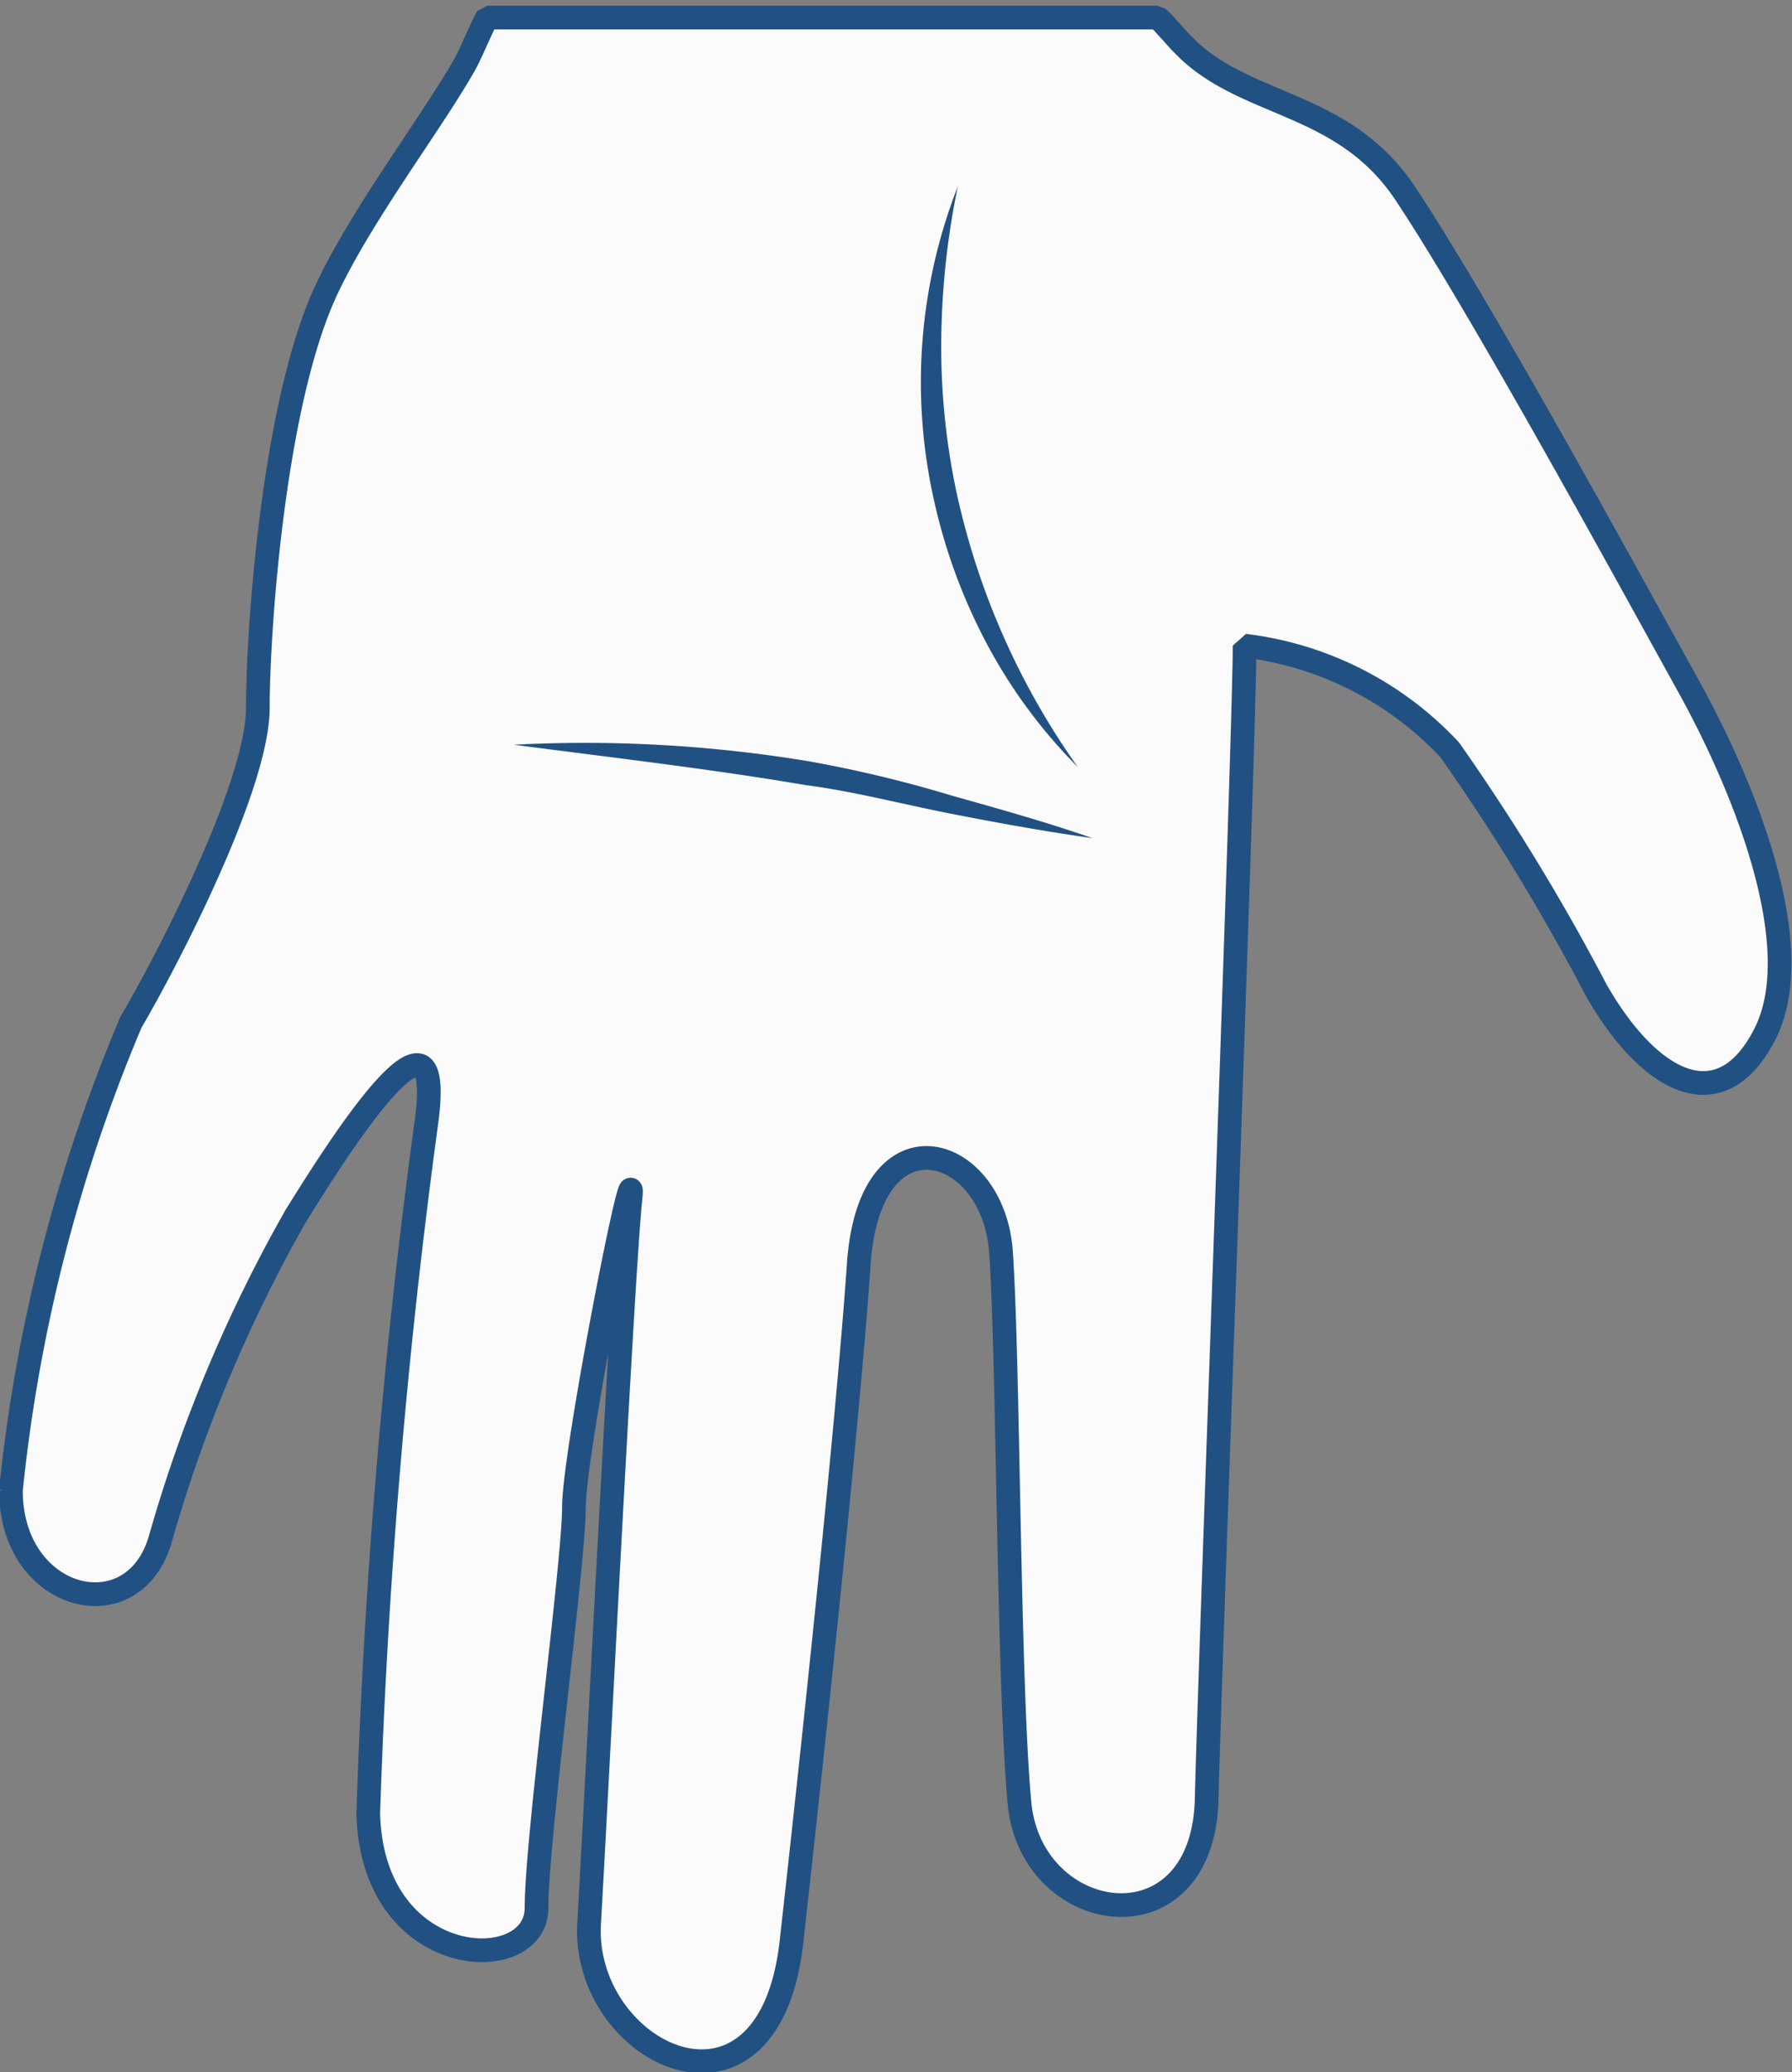 <svg xmlns="http://www.w3.org/2000/svg" viewBox="0 0 37.81 43.71"><rect x="0" y="0" width="37.81" height="43.71" fill="#808080" stroke="none"/><defs><style>.cls-2{fill:#215182}</style></defs><g id="Layer_2" data-name="Layer 2"><g id="Layer_1-2" data-name="Layer 1"><path d="M37.23 21.83c-.94 1.82-2.44 1-3.55-.94a45.42 45.42 0 00-3.09-5.07 7.08 7.08 0 00-4.33-2.2c0 1.89-.72 21.09-.8 24.33s-3.71 2.69-3.95.08-.23-9.33-.39-11.62-2.77-3.07-3 .25-.94 10-1.42 14.3-4.43 2.37-4.27-.39.71-13.76.87-15.26-1.19 5.3-1.19 6.48-.79 7-.79 8.46-3.47 1.34-3.55-2A142.54 142.54 0 019 23.65c.4-3-1.81.47-2.76 2a30.94 30.94 0 00-2.85 6.79c-.55 2-3.16 1.35-3.16-1a34.29 34.29 0 012.53-9.87c.79-1.35 2.68-5 2.68-6.64s.33-6.4 1.43-8.78c.74-1.6 2.18-3.47 2.93-4.78.14-.25.39-.86.48-1h14.14l.11.1.08.09.12.13c.12.14.17.19.34.36 1.29 1.22 3.27 1.1 4.56 3 1.59 2.38 4.82 8.3 6 10.43s2.55 5.52 1.6 7.35z" fill="#fbfbfb" stroke="#215182" stroke-linecap="round" stroke-linejoin="bevel" stroke-width=".5" id="Rectangle_2028" data-name="Rectangle 2028"/><path class="cls-2" d="M20.21 3.93a16.7 16.7 0 00-.35 3.22 14.78 14.78 0 00.31 3.18 15.78 15.78 0 002.57 5.85 11 11 0 01-1.94-2.64 11.93 11.93 0 01-1.12-3.11 11.34 11.34 0 01.53-6.5zM23.05 17.68c-1-.14-2.05-.33-3.06-.53s-2-.46-3-.59c-2-.34-4.08-.58-6.15-.85a28.9 28.9 0 016.23.35 26.33 26.33 0 013 .72c1 .28 2 .56 2.98.9z"/></g></g></svg>